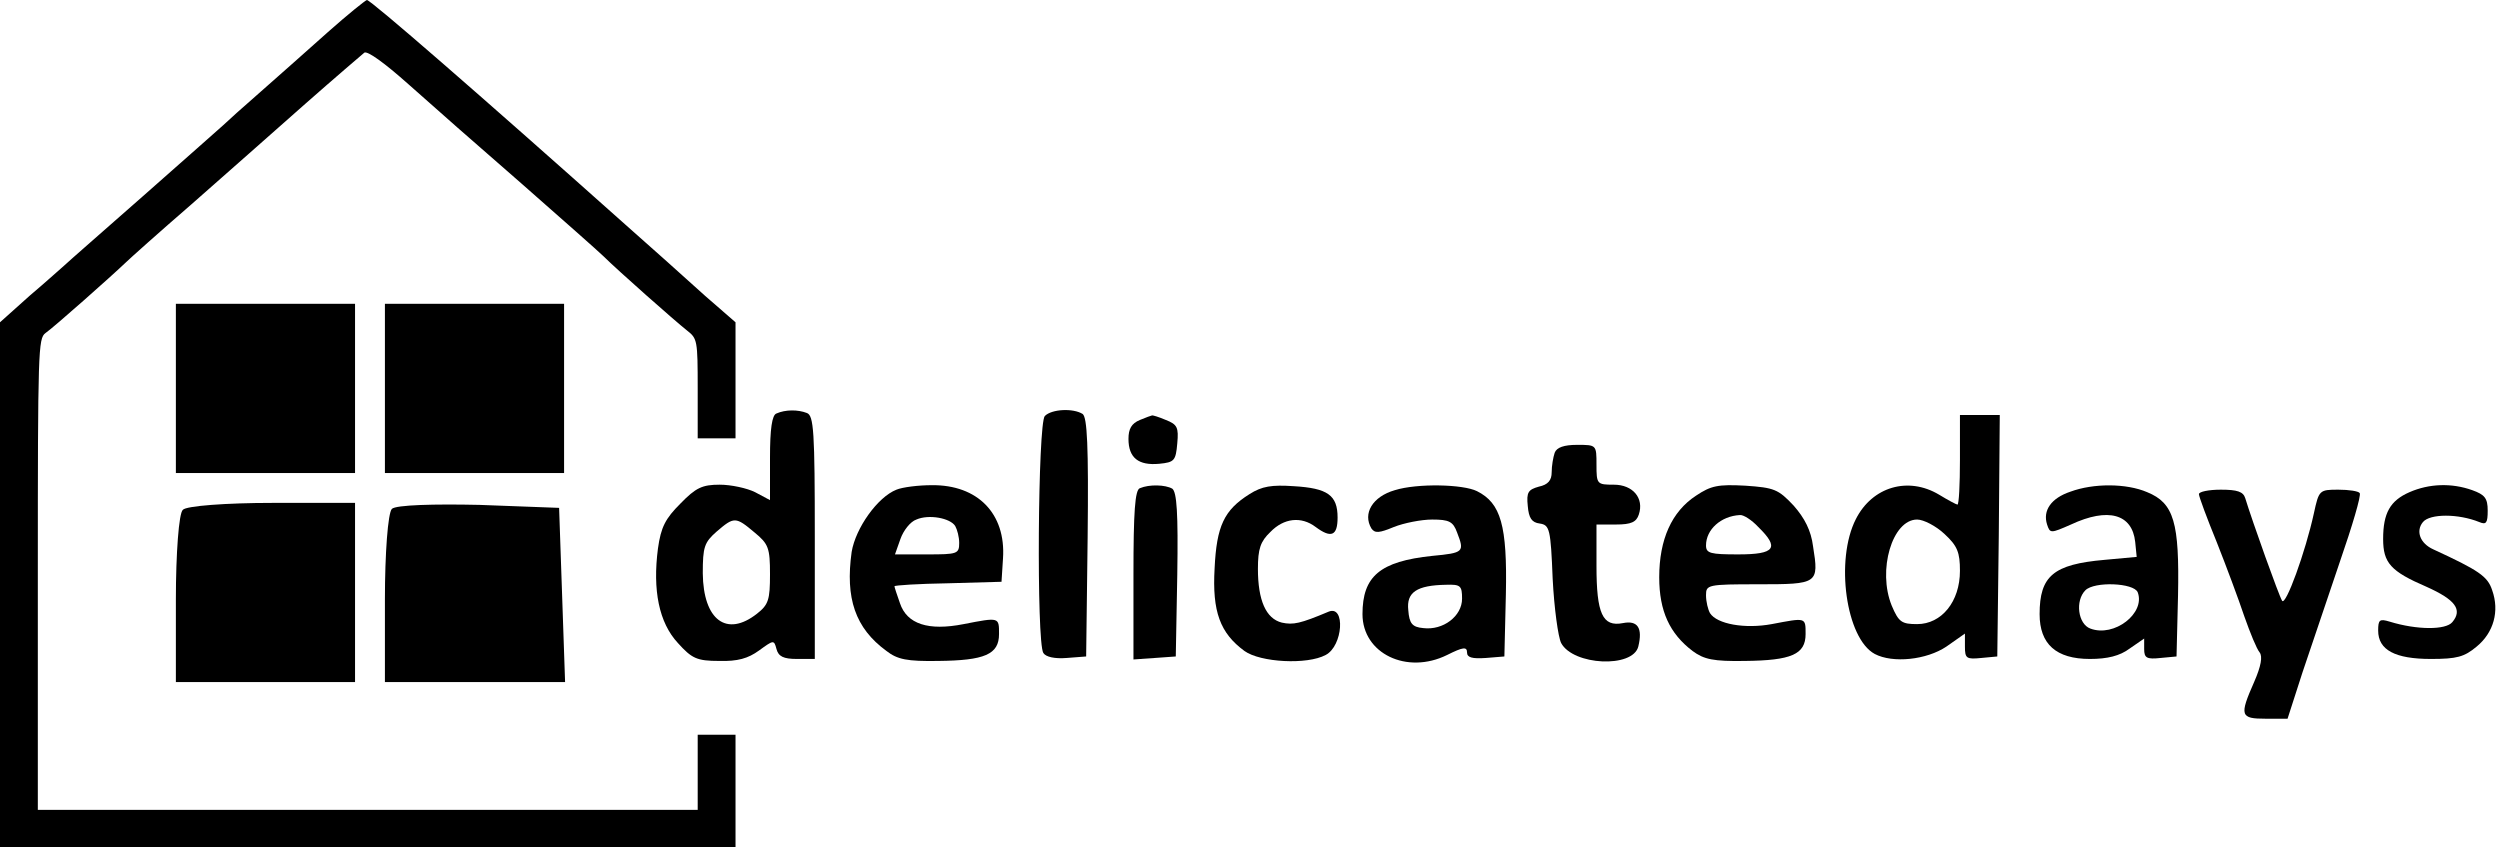 <svg width="177" height="60" viewBox="0 0 177 60" fill="none" xmlns="http://www.w3.org/2000/svg">
<path d="M23.211 2.276C21.812 3.517 19.699 5.409 18.479 6.473C17.259 7.537 16.039 8.631 15.801 8.867C15.533 9.103 12.974 11.379 10.117 13.892C7.261 16.404 4.761 18.591 4.583 18.768C4.404 18.916 3.303 19.921 2.113 20.926L0 22.818V41.409V60H26.038H52.075V56.01V52.02H50.736H49.397V54.68V57.34H26.038H2.678V40.67C2.678 24.768 2.708 23.97 3.214 23.586C3.779 23.202 7.975 19.478 8.897 18.591C9.165 18.325 11.248 16.463 13.569 14.453C15.861 12.443 19.461 9.251 21.604 7.36C23.717 5.498 25.621 3.872 25.8 3.724C26.038 3.606 27.198 4.433 28.924 5.97C30.442 7.33 34.042 10.493 36.899 12.975C39.756 15.488 42.404 17.823 42.732 18.148C43.714 19.123 47.79 22.729 48.653 23.409C49.367 23.97 49.397 24.089 49.397 27.517V31.035H50.736H52.075V26.926V22.818L49.933 20.956C47.374 18.65 47.076 18.384 44.309 15.931C33.804 6.562 26.246 -3.23177e-07 25.978 -3.23177e-07C25.859 0.03 24.609 1.034 23.211 2.276Z" fill="black"/>
<path d="M12.452 27.5V33.491H18.795H25.137V27.5V21.509H18.795H12.452V27.5Z" fill="black"/>
<path d="M27.252 27.5V33.491H33.595H39.937V27.5V21.509H33.595H27.252V27.5Z" fill="black"/>
<path d="M12.946 36.098C12.664 36.31 12.452 39.199 12.452 42.441V48.291H18.795H25.137V41.948V35.605H19.288C16.046 35.605 13.157 35.816 12.946 36.098Z" fill="black"/>
<path d="M27.746 36.028C27.464 36.31 27.252 39.199 27.252 42.441V48.291H33.595H40.008L39.796 42.089L39.585 35.957L33.947 35.746C30.776 35.675 28.027 35.746 27.746 36.028Z" fill="black"/>
<path d="M54.974 29.275C54.657 29.381 54.516 30.368 54.516 32.412V35.409L53.458 34.845C52.894 34.563 51.766 34.316 50.956 34.316C49.722 34.316 49.264 34.528 48.171 35.656C47.113 36.713 46.796 37.312 46.584 38.828C46.197 41.79 46.655 44.081 47.995 45.526C48.981 46.619 49.334 46.795 50.92 46.795C52.224 46.831 52.965 46.619 53.74 46.055C54.763 45.315 54.798 45.28 54.974 45.949C55.115 46.478 55.468 46.654 56.419 46.654H57.688V38.053C57.688 30.544 57.618 29.416 57.124 29.239C56.49 28.993 55.608 28.993 54.974 29.275ZM53.423 37.7C54.41 38.511 54.516 38.793 54.516 40.661C54.516 42.459 54.41 42.812 53.599 43.447C51.449 45.139 49.792 43.905 49.757 40.591C49.757 38.723 49.863 38.405 50.744 37.63C51.978 36.572 52.084 36.572 53.423 37.7Z" fill="black"/>
<path d="M73.974 29.451C73.481 29.945 73.375 45.456 73.868 46.231C74.044 46.514 74.679 46.654 75.525 46.584L76.9 46.478L77.005 38.053C77.076 31.531 76.97 29.557 76.653 29.31C75.983 28.887 74.468 28.957 73.974 29.451Z" fill="black"/>
<path d="M80.707 29.733C80.108 29.98 79.896 30.368 79.896 31.073C79.896 32.412 80.601 32.976 82.082 32.835C83.139 32.73 83.245 32.624 83.351 31.39C83.456 30.262 83.351 30.05 82.54 29.733C82.046 29.521 81.588 29.381 81.553 29.416C81.518 29.416 81.13 29.557 80.707 29.733Z" fill="black"/>
<path d="M138.764 32.553C138.764 34.281 138.694 35.726 138.588 35.726C138.517 35.726 137.918 35.409 137.284 35.021C135.098 33.717 132.56 34.457 131.397 36.748C129.916 39.639 130.692 45.209 132.736 46.302C134.005 46.972 136.402 46.725 137.812 45.773L139.117 44.857V45.773C139.117 46.619 139.222 46.69 140.28 46.584L141.408 46.478L141.514 37.912L141.584 29.381H140.174H138.764V32.553ZM137.671 37.806C138.588 38.652 138.764 39.11 138.764 40.415C138.764 42.6 137.46 44.187 135.733 44.187C134.64 44.187 134.428 44.046 133.935 42.882C132.913 40.38 133.97 36.784 135.733 36.784C136.191 36.784 137.072 37.242 137.671 37.806Z" fill="black"/>
<path d="M110.07 32.06C109.965 32.377 109.859 32.976 109.859 33.435C109.859 33.999 109.612 34.316 108.942 34.457C108.202 34.669 108.061 34.845 108.167 35.832C108.237 36.678 108.449 36.995 109.013 37.066C109.718 37.171 109.788 37.453 109.929 40.979C110.035 43.059 110.317 45.103 110.529 45.526C111.375 47.113 115.605 47.324 115.992 45.773C116.31 44.469 115.957 43.905 114.9 44.116C113.454 44.398 113.031 43.447 113.031 40.062V37.136H114.406C115.499 37.136 115.851 36.96 116.028 36.431C116.415 35.268 115.605 34.316 114.265 34.316C113.067 34.316 113.031 34.281 113.031 32.906C113.031 31.496 113.031 31.496 111.657 31.496C110.74 31.496 110.211 31.672 110.07 32.06Z" fill="black"/>
<path d="M63.469 34.669C62.13 35.197 60.579 37.383 60.297 39.075C59.839 42.354 60.544 44.469 62.764 46.09C63.54 46.69 64.21 46.831 66.43 46.795C69.709 46.76 70.731 46.337 70.731 44.892C70.731 43.693 70.766 43.693 68.228 44.187C65.725 44.68 64.21 44.187 63.716 42.706C63.505 42.107 63.328 41.578 63.328 41.508C63.328 41.437 65.02 41.331 67.135 41.296L70.907 41.19L71.013 39.533C71.224 36.361 69.215 34.316 65.972 34.351C65.02 34.351 63.892 34.492 63.469 34.669ZM67.629 37.242C67.77 37.489 67.911 38.017 67.911 38.441C67.911 39.216 67.77 39.251 65.655 39.251H63.364L63.751 38.158C63.963 37.559 64.456 36.925 64.879 36.784C65.76 36.396 67.276 36.678 67.629 37.242Z" fill="black"/>
<path d="M80.707 34.563C80.354 34.669 80.249 36.255 80.249 40.697V46.69L81.764 46.584L83.245 46.478L83.351 40.697C83.421 36.29 83.315 34.845 82.998 34.598C82.504 34.316 81.376 34.281 80.707 34.563Z" fill="black"/>
<path d="M88.462 34.986C86.664 36.114 86.135 37.242 85.994 40.238C85.818 43.306 86.382 44.821 88.109 46.09C89.237 46.901 92.551 47.078 93.855 46.373C95.089 45.738 95.265 42.812 94.067 43.306C92.057 44.151 91.564 44.257 90.753 44.081C89.625 43.799 89.061 42.495 89.061 40.274C89.061 38.864 89.237 38.335 89.942 37.665C90.894 36.678 92.128 36.537 93.15 37.312C94.243 38.123 94.701 37.947 94.701 36.643C94.701 35.056 93.996 34.563 91.599 34.422C90.048 34.316 89.343 34.422 88.462 34.986Z" fill="black"/>
<path d="M98.755 34.704C97.169 35.162 96.464 36.361 97.098 37.418C97.345 37.771 97.662 37.736 98.684 37.312C99.389 37.03 100.623 36.784 101.399 36.784C102.597 36.784 102.879 36.925 103.161 37.7C103.69 39.075 103.655 39.146 101.399 39.357C97.697 39.745 96.464 40.803 96.464 43.482C96.464 46.267 99.601 47.783 102.456 46.373C103.584 45.808 103.866 45.773 103.866 46.196C103.866 46.549 104.219 46.654 105.206 46.584L106.51 46.478L106.616 42.072C106.721 37.207 106.263 35.62 104.571 34.774C103.584 34.281 100.341 34.21 98.755 34.704ZM103.514 42.389C103.514 43.623 102.174 44.645 100.764 44.469C99.989 44.398 99.777 44.151 99.707 43.2C99.566 41.931 100.306 41.437 102.386 41.402C103.408 41.367 103.514 41.472 103.514 42.389Z" fill="black"/>
<path d="M120.081 35.092C118.354 36.22 117.473 38.194 117.473 40.873C117.473 43.27 118.213 44.857 119.834 46.09C120.645 46.69 121.315 46.831 123.536 46.795C126.814 46.76 127.836 46.337 127.836 44.892C127.836 43.693 127.871 43.728 125.439 44.187C123.536 44.539 121.562 44.187 121.068 43.411C120.927 43.164 120.786 42.6 120.786 42.142C120.786 41.402 120.892 41.367 124.487 41.367C128.717 41.367 128.788 41.331 128.365 38.687C128.224 37.559 127.766 36.678 126.99 35.797C125.897 34.633 125.615 34.528 123.571 34.386C121.632 34.281 121.139 34.386 120.081 35.092ZM124.487 37.312C126.003 38.793 125.686 39.251 123.077 39.251C121.103 39.251 120.786 39.181 120.786 38.617C120.786 37.489 121.844 36.537 123.183 36.466C123.43 36.431 124.029 36.819 124.487 37.312Z" fill="black"/>
<path d="M146.59 34.809C145.215 35.268 144.616 36.149 144.933 37.136C145.145 37.771 145.18 37.771 146.625 37.136C149.269 35.902 150.961 36.396 151.172 38.37L151.278 39.428L148.987 39.639C145.391 39.956 144.404 40.767 144.404 43.482C144.404 45.597 145.568 46.654 147.965 46.654C149.198 46.654 150.08 46.443 150.785 45.914L151.807 45.209V45.949C151.807 46.584 151.983 46.69 152.97 46.584L154.098 46.478L154.204 42.177C154.31 36.995 153.922 35.62 152.018 34.845C150.538 34.21 148.211 34.21 146.59 34.809ZM151.349 41.931C151.913 43.411 149.692 45.139 148 44.504C147.119 44.187 146.907 42.53 147.647 41.79C148.282 41.155 151.067 41.261 151.349 41.931Z" fill="black"/>
<path d="M170.595 34.845C169.22 35.444 168.726 36.325 168.726 38.158C168.726 39.851 169.255 40.45 171.793 41.543C173.838 42.459 174.366 43.164 173.626 44.046C173.168 44.61 171.123 44.61 169.185 44.011C168.48 43.799 168.374 43.87 168.374 44.645C168.374 46.02 169.572 46.654 172.11 46.654C173.943 46.654 174.472 46.514 175.353 45.773C176.552 44.786 176.975 43.27 176.446 41.79C176.129 40.803 175.494 40.38 172.287 38.899C171.335 38.476 171.018 37.594 171.546 36.96C172.04 36.361 174.049 36.361 175.53 36.96C176.023 37.171 176.129 37.03 176.129 36.149C176.129 35.268 175.917 35.021 175.036 34.704C173.556 34.175 171.969 34.245 170.595 34.845Z" fill="black"/>
<path d="M155.684 34.986C155.684 35.162 156.248 36.678 156.953 38.405C157.623 40.097 158.504 42.459 158.892 43.623C159.315 44.821 159.773 45.949 159.985 46.196C160.196 46.478 160.09 47.148 159.597 48.276C158.539 50.673 158.61 50.885 160.408 50.885H161.959L163.016 47.606C163.615 45.844 164.814 42.283 165.66 39.78C166.541 37.242 167.176 35.092 167.07 34.915C166.999 34.774 166.294 34.669 165.554 34.669C164.215 34.669 164.179 34.704 163.827 36.325C163.228 39.075 161.818 42.953 161.571 42.53C161.359 42.213 159.456 36.889 158.962 35.268C158.821 34.809 158.398 34.669 157.235 34.669C156.389 34.669 155.684 34.809 155.684 34.986Z" fill="black"/>
</svg>
